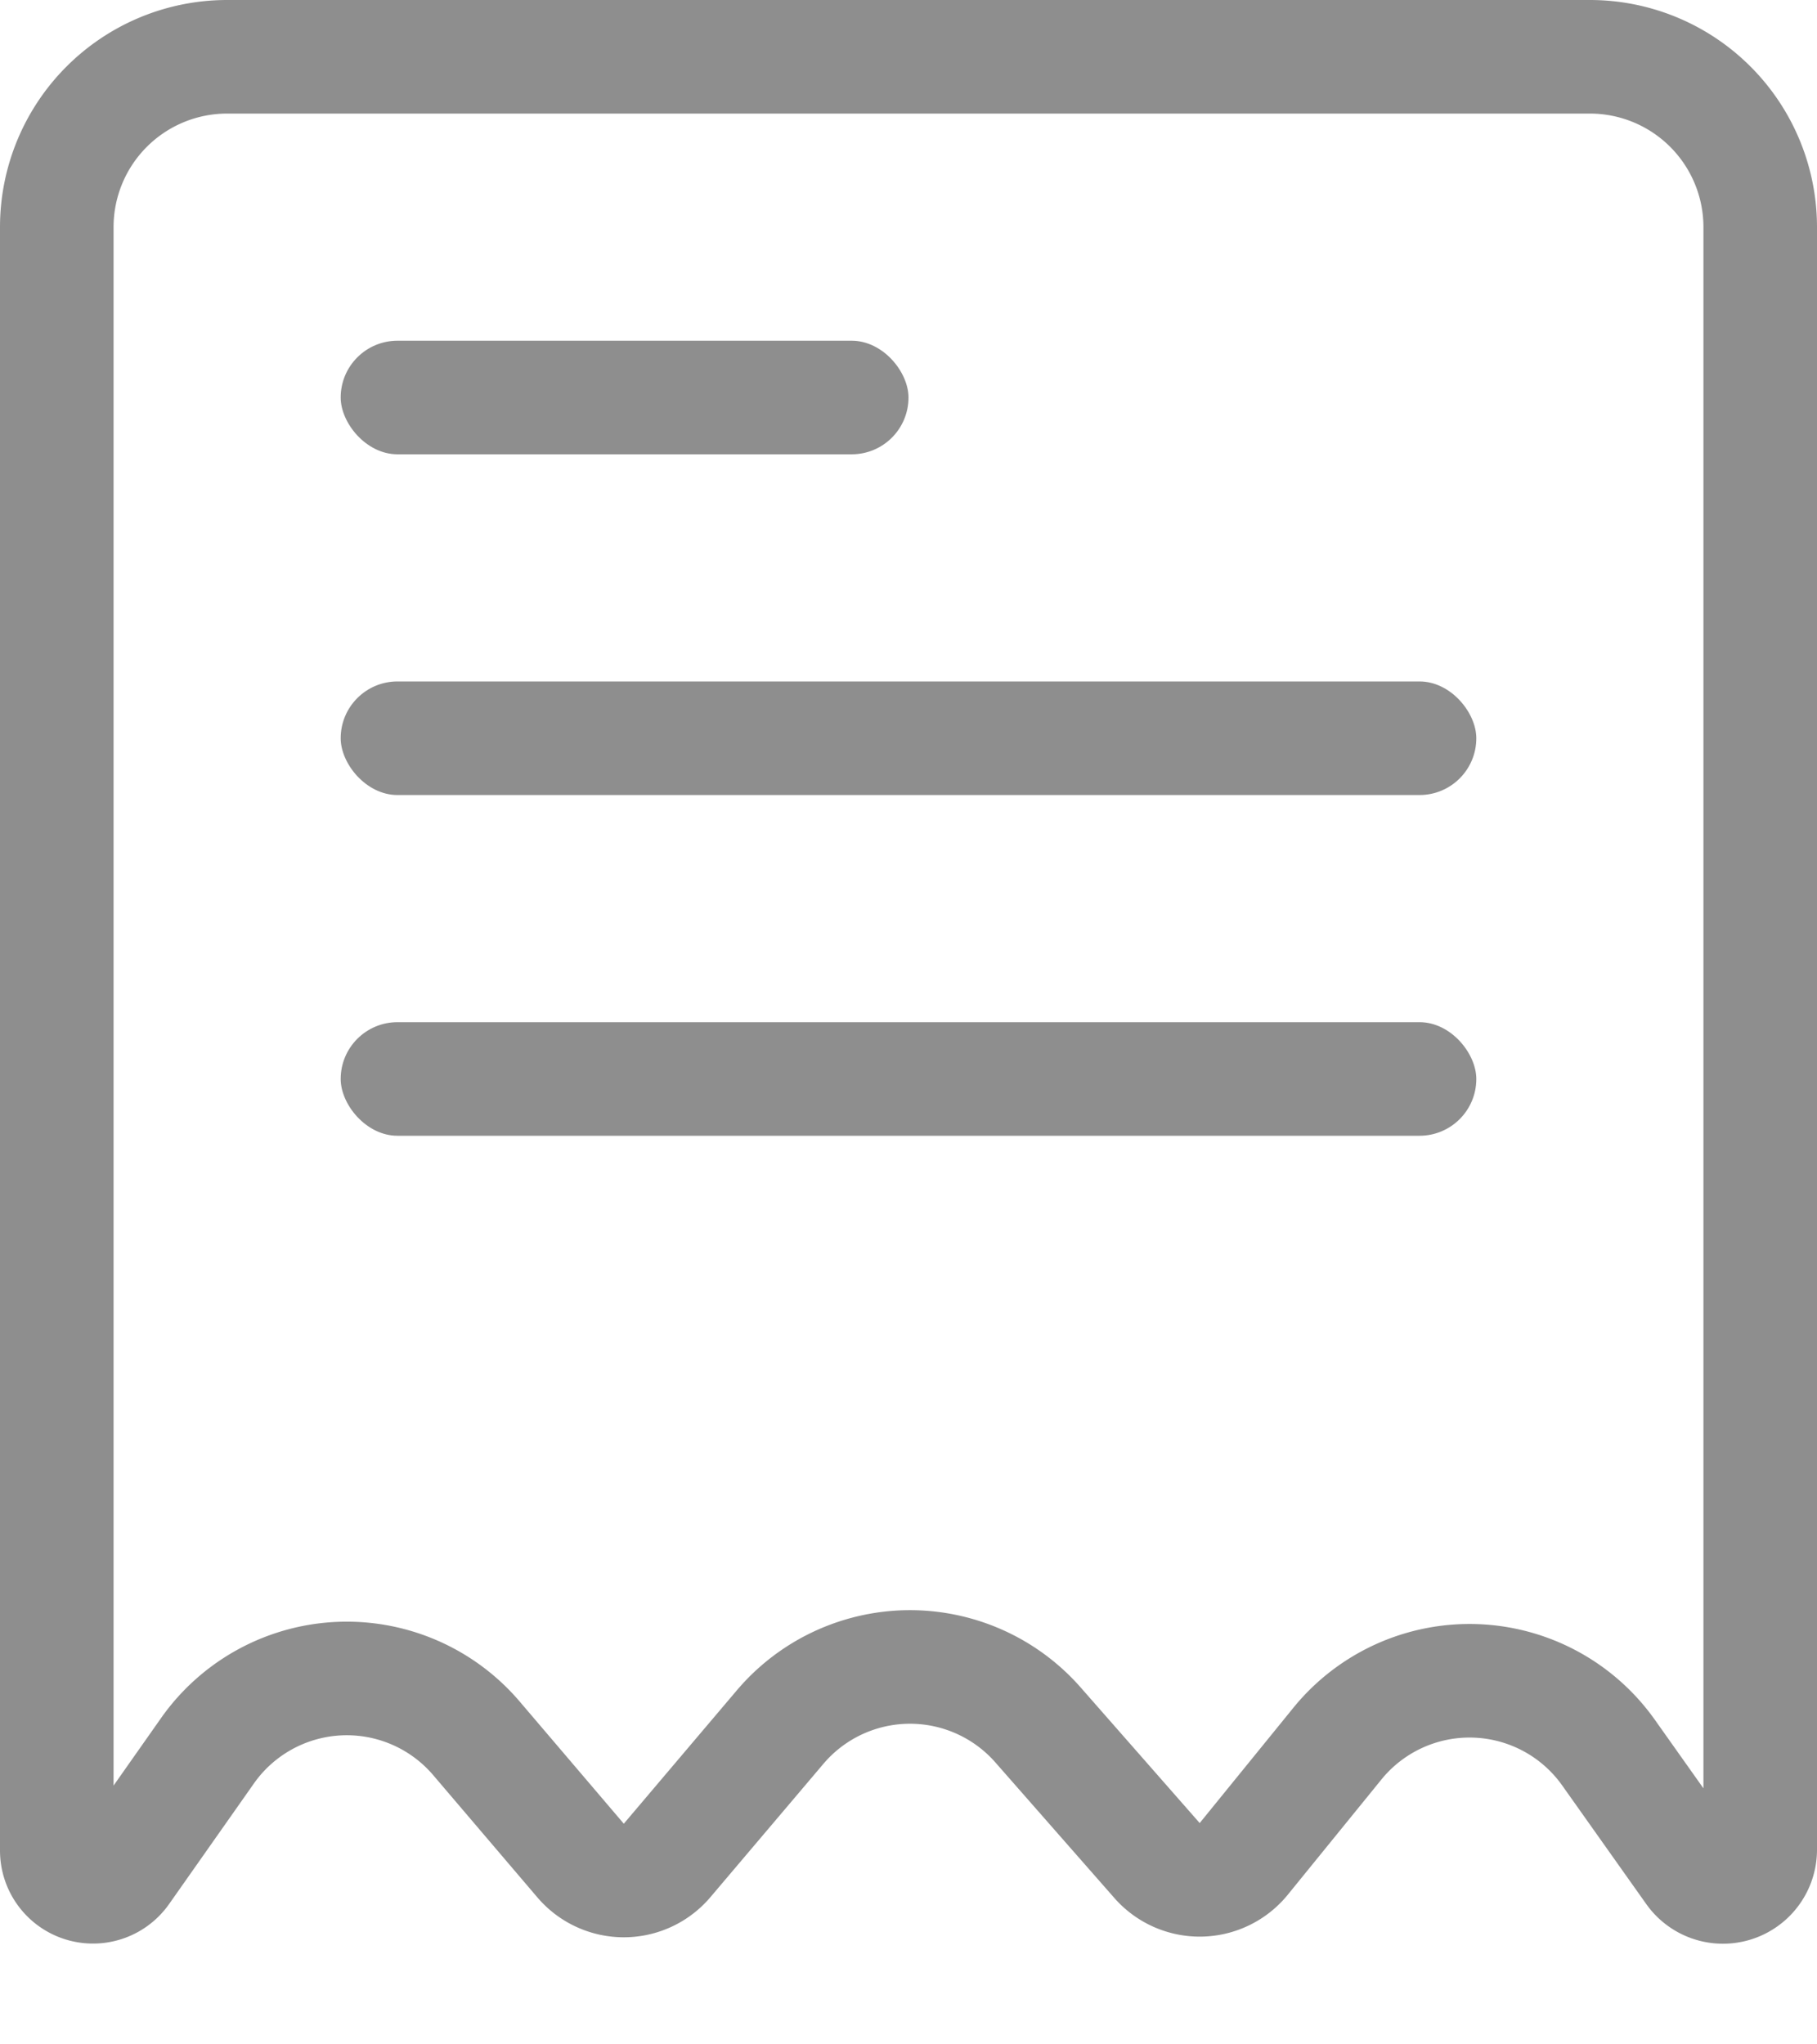 <svg width="16" height="18" viewBox="0 0 16 18" xmlns="http://www.w3.org/2000/svg"><g transform="translate(-2 -2)" fill="none" fill-rule="evenodd"><rect fill="#8E8E8E" x="5" y="5" width="5" height="1" rx=".5"/><rect fill="#8E8E8E" x="5" y="8" width="10" height="1" rx=".5"/><rect fill="#8E8E8E" x="5" y="11" width="10" height="1" rx=".5"/><path d="M4 2.5A1.5 1.5 0 0 0 2.5 4v14.294a.319.319 0 0 0 .58.183l.747-1.062a1.5 1.5 0 0 1 2.368-.11l.917 1.076a.5.5 0 0 0 .762 0l.995-1.174a1.5 1.5 0 0 1 2.271-.02l1.049 1.195a.5.5 0 0 0 .763-.015l.824-1.014a1.5 1.5 0 0 1 2.388.078l.74 1.044a.328.328 0 0 0 .596-.19V4A1.5 1.5 0 0 0 16 2.5H4z" stroke="#8E8E8E"/></g></svg>
